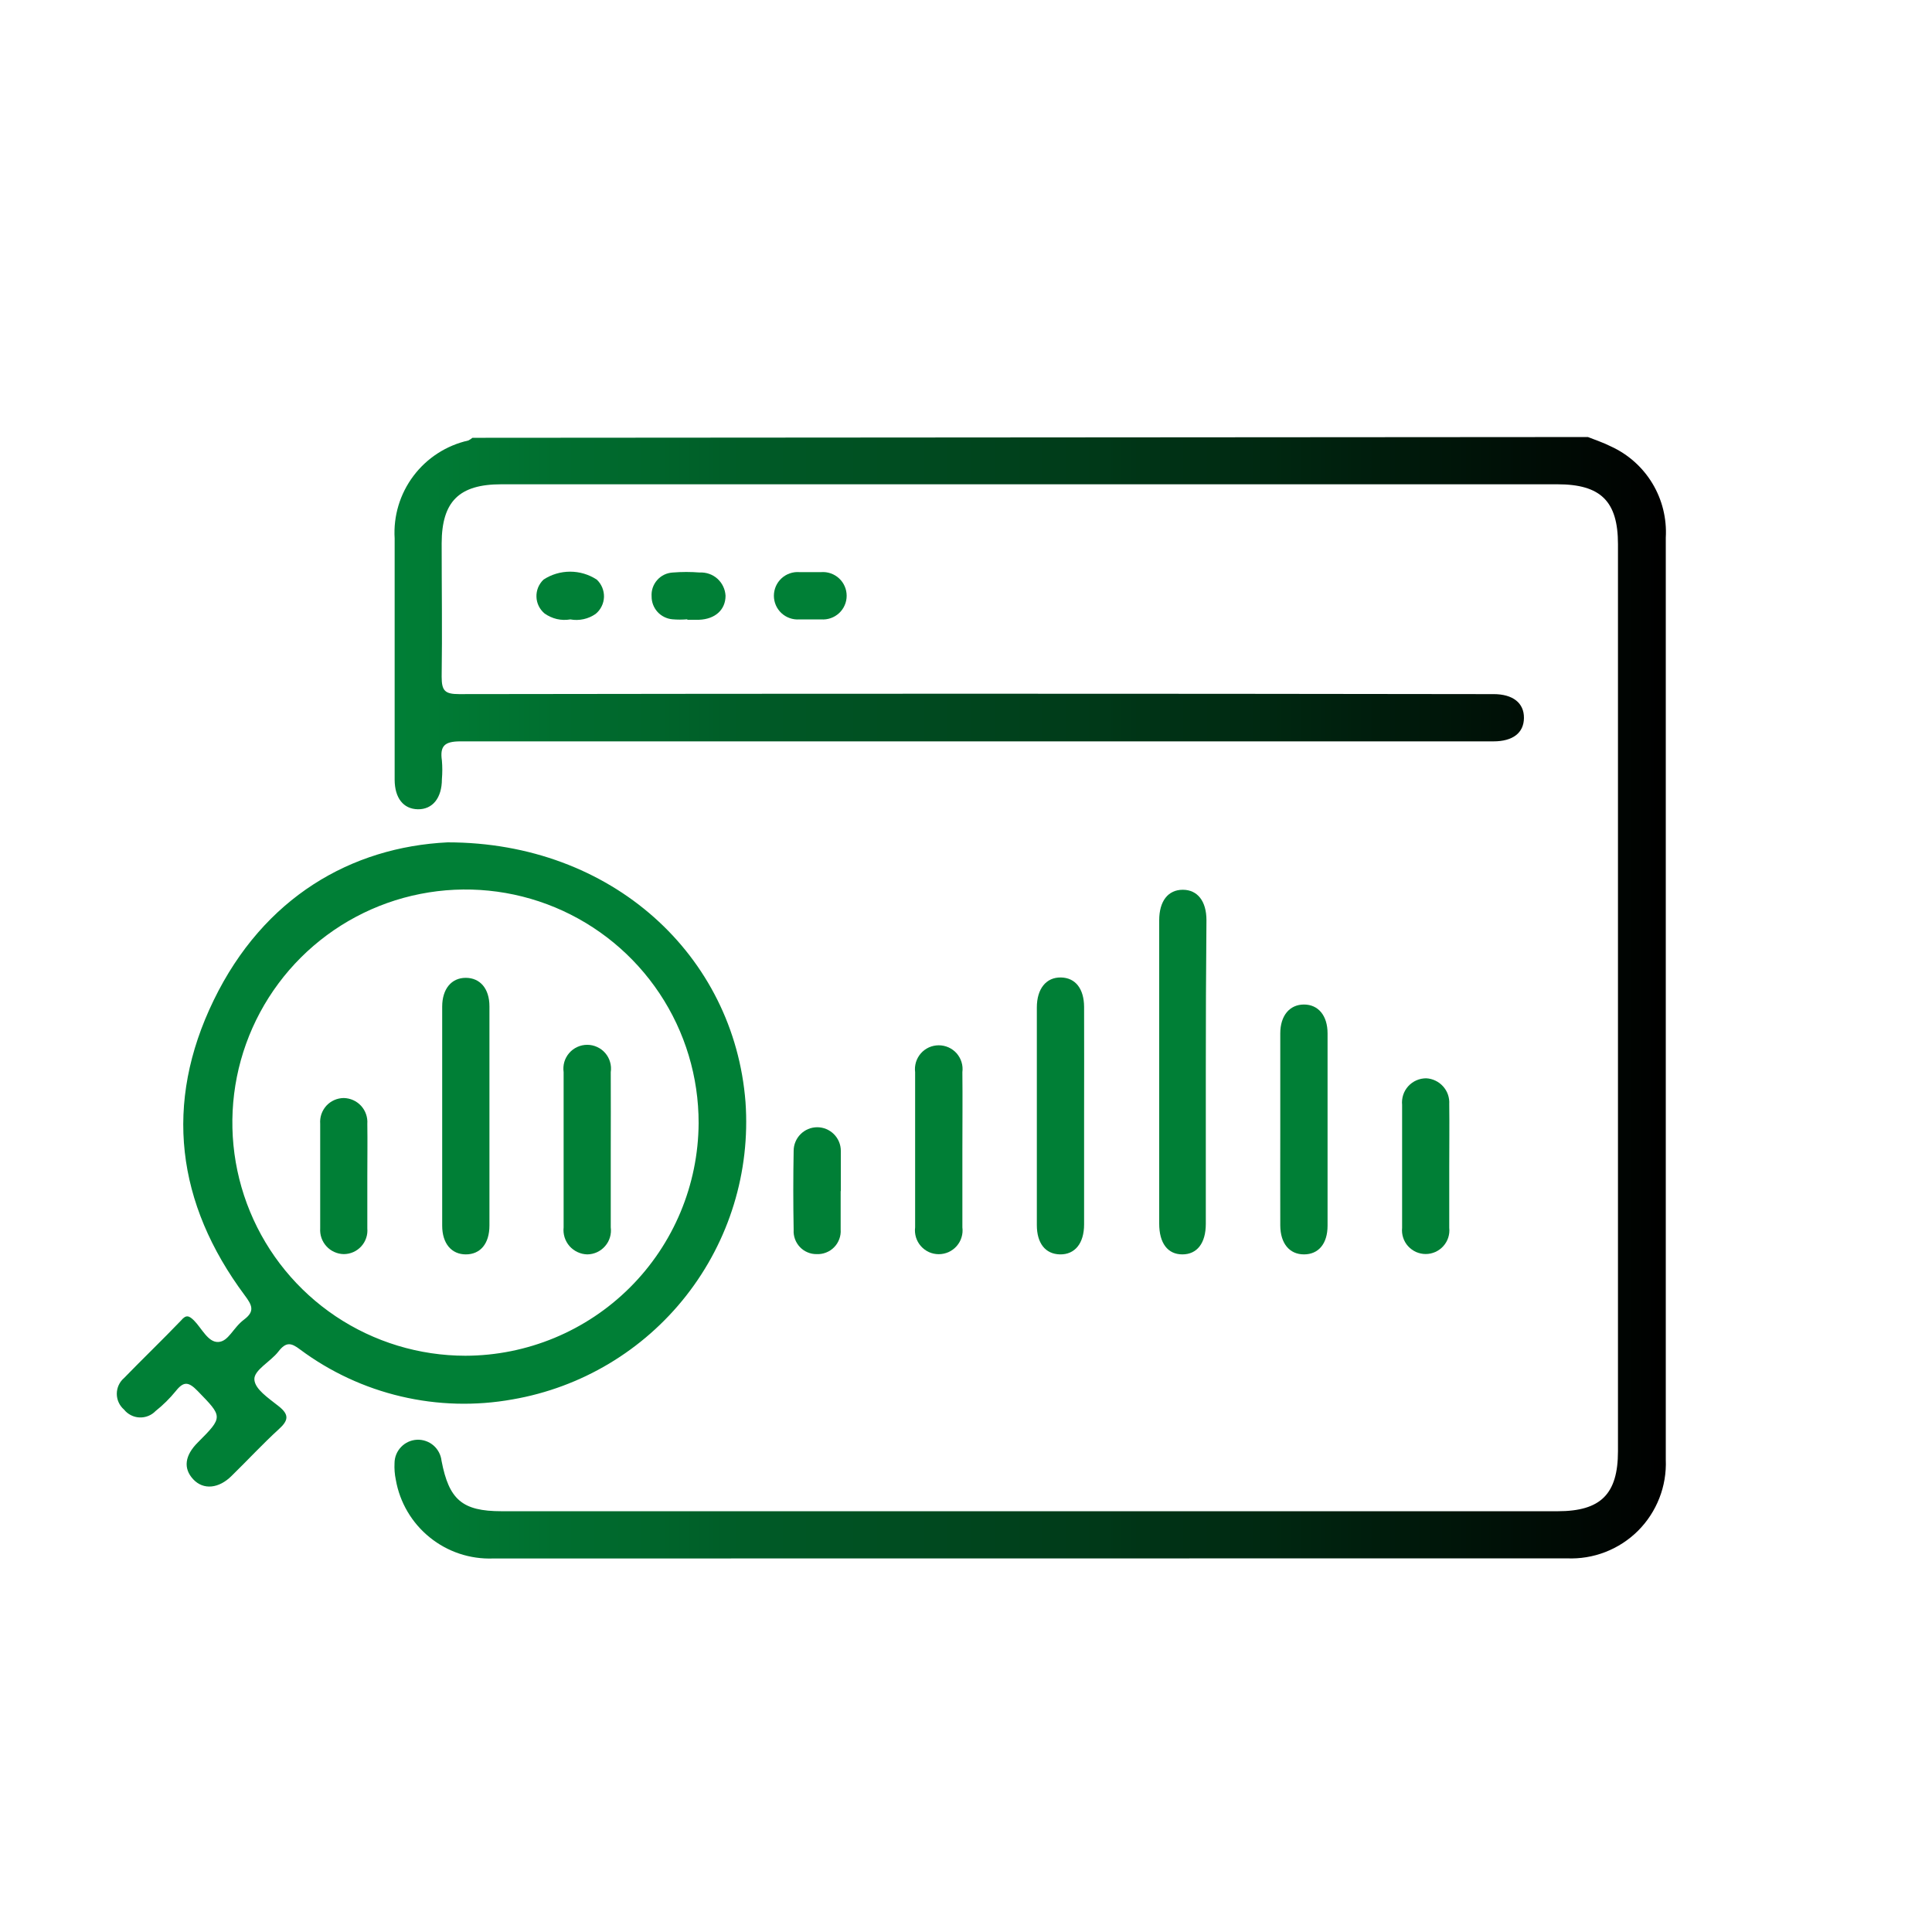 <svg width="48" height="48" viewBox="0 0 48 48" fill="none" xmlns="http://www.w3.org/2000/svg">
<path d="M39.453 10.858C39.642 10.934 39.84 10.998 40.022 11.091C40.452 11.287 40.812 11.609 41.055 12.013C41.298 12.417 41.413 12.886 41.386 13.357C41.386 20.083 41.386 26.811 41.386 33.539C41.386 34.448 41.386 35.357 41.386 36.266C41.399 36.592 41.345 36.917 41.226 37.221C41.107 37.525 40.927 37.801 40.696 38.032C40.465 38.262 40.188 38.442 39.884 38.56C39.58 38.678 39.254 38.731 38.928 38.717C30.043 38.719 21.151 38.72 12.253 38.72C11.681 38.742 11.121 38.556 10.677 38.196C10.232 37.837 9.932 37.328 9.834 36.765C9.805 36.628 9.795 36.488 9.802 36.349C9.803 36.199 9.862 36.056 9.966 35.949C10.069 35.841 10.211 35.777 10.36 35.77C10.509 35.763 10.655 35.814 10.769 35.911C10.882 36.009 10.954 36.146 10.97 36.294C11.155 37.254 11.478 37.546 12.461 37.546C21.207 37.546 29.954 37.546 38.701 37.546C39.77 37.546 40.198 37.12 40.198 36.054V13.52C40.198 12.454 39.77 12.032 38.694 12.032H12.454C11.405 12.032 10.976 12.461 10.973 13.498C10.973 14.605 10.989 15.709 10.973 16.813C10.973 17.162 11.053 17.245 11.405 17.245C19.872 17.232 28.341 17.232 36.813 17.245H37.107C37.587 17.245 37.866 17.466 37.862 17.837C37.859 18.208 37.587 18.419 37.104 18.419C28.549 18.419 19.995 18.419 11.44 18.419C11.05 18.419 10.925 18.528 10.979 18.896C10.992 19.049 10.992 19.203 10.979 19.357C10.979 19.827 10.746 20.112 10.381 20.106C10.016 20.099 9.808 19.821 9.805 19.376C9.805 18.736 9.805 18.115 9.805 17.488C9.805 16.115 9.805 14.746 9.805 13.376C9.771 12.819 9.937 12.269 10.273 11.823C10.608 11.378 11.091 11.066 11.635 10.944C11.672 10.926 11.706 10.903 11.738 10.877L39.453 10.858Z" fill="url(#paint0_linear_321_236)"/>
<path d="M29.958 26.634C29.958 27.891 29.958 29.149 29.958 30.406C29.958 30.886 29.741 31.165 29.376 31.165C29.011 31.165 28.8 30.886 28.8 30.4V22.864C28.8 22.387 29.021 22.106 29.386 22.106C29.75 22.106 29.974 22.387 29.974 22.861C29.962 24.118 29.958 25.376 29.958 26.634Z" fill="url(#paint1_linear_321_236)"/>
<path d="M26.934 27.738C26.934 28.63 26.934 29.526 26.934 30.419C26.934 30.893 26.704 31.171 26.336 31.165C25.968 31.158 25.76 30.883 25.76 30.438C25.76 28.636 25.76 26.833 25.76 25.03C25.76 24.563 25.994 24.278 26.358 24.285C26.723 24.291 26.931 24.57 26.934 25.014C26.938 25.92 26.934 26.829 26.934 27.738Z" fill="url(#paint2_linear_321_236)"/>
<path d="M31.808 28.061C31.808 27.264 31.808 26.461 31.808 25.674C31.808 25.232 32.042 24.957 32.397 24.957C32.752 24.957 32.983 25.232 32.983 25.674C32.983 27.267 32.983 28.86 32.983 30.451C32.983 30.899 32.758 31.165 32.397 31.165C32.035 31.165 31.811 30.89 31.808 30.448C31.805 29.654 31.808 28.858 31.808 28.061Z" fill="url(#paint3_linear_321_236)"/>
<path d="M23.91 28.608C23.91 29.248 23.91 29.862 23.91 30.493C23.921 30.576 23.914 30.661 23.889 30.741C23.865 30.822 23.823 30.896 23.768 30.959C23.712 31.022 23.644 31.073 23.567 31.108C23.49 31.142 23.407 31.16 23.323 31.16C23.239 31.16 23.156 31.142 23.079 31.108C23.003 31.073 22.934 31.022 22.879 30.959C22.823 30.896 22.782 30.822 22.757 30.741C22.733 30.661 22.725 30.576 22.736 30.493C22.736 29.213 22.736 27.927 22.736 26.637C22.725 26.553 22.733 26.469 22.757 26.388C22.782 26.308 22.823 26.234 22.879 26.17C22.934 26.107 23.003 26.057 23.079 26.022C23.156 25.988 23.239 25.97 23.323 25.97C23.407 25.97 23.49 25.988 23.567 26.022C23.644 26.057 23.712 26.107 23.768 26.17C23.823 26.234 23.865 26.308 23.889 26.388C23.914 26.469 23.921 26.553 23.91 26.637C23.917 27.293 23.91 27.952 23.91 28.608Z" fill="url(#paint4_linear_321_236)"/>
<path d="M36.006 28.998C36.006 29.501 36.006 30.003 36.006 30.506C36.015 30.588 36.006 30.671 35.981 30.749C35.955 30.828 35.913 30.9 35.858 30.961C35.803 31.022 35.736 31.071 35.66 31.105C35.585 31.138 35.503 31.156 35.421 31.156C35.338 31.156 35.257 31.138 35.181 31.105C35.106 31.071 35.039 31.022 34.983 30.961C34.928 30.9 34.886 30.828 34.861 30.749C34.835 30.671 34.827 30.588 34.835 30.506C34.835 29.488 34.835 28.47 34.835 27.45C34.827 27.366 34.836 27.282 34.862 27.202C34.888 27.122 34.931 27.049 34.987 26.987C35.044 26.924 35.113 26.875 35.19 26.841C35.267 26.807 35.35 26.79 35.434 26.79C35.513 26.794 35.592 26.814 35.664 26.849C35.736 26.883 35.8 26.932 35.853 26.991C35.907 27.051 35.948 27.12 35.974 27.195C36 27.271 36.011 27.351 36.006 27.43C36.013 27.965 36.006 28.48 36.006 28.998Z" fill="url(#paint5_linear_321_236)"/>
<path d="M20.886 29.587C20.886 29.907 20.886 30.227 20.886 30.547C20.892 30.628 20.88 30.709 20.852 30.784C20.824 30.86 20.781 30.929 20.724 30.987C20.668 31.045 20.6 31.09 20.524 31.119C20.449 31.149 20.369 31.162 20.288 31.158C20.21 31.159 20.133 31.144 20.062 31.113C19.99 31.083 19.926 31.038 19.872 30.981C19.819 30.925 19.778 30.858 19.751 30.785C19.725 30.712 19.713 30.634 19.718 30.557C19.706 29.904 19.706 29.249 19.718 28.592C19.718 28.437 19.78 28.288 19.89 28.178C20 28.068 20.149 28.006 20.304 28.006C20.459 28.006 20.608 28.068 20.718 28.178C20.828 28.288 20.89 28.437 20.89 28.592V29.597L20.886 29.587Z" fill="url(#paint6_linear_321_236)"/>
<path d="M17.078 15.386C16.954 15.397 16.828 15.397 16.704 15.386C16.563 15.373 16.431 15.307 16.336 15.203C16.241 15.098 16.188 14.961 16.189 14.819C16.184 14.745 16.193 14.671 16.217 14.601C16.241 14.531 16.279 14.466 16.328 14.411C16.377 14.355 16.437 14.31 16.503 14.278C16.57 14.246 16.643 14.228 16.717 14.224C16.939 14.206 17.163 14.206 17.386 14.224C17.465 14.22 17.545 14.231 17.621 14.258C17.696 14.284 17.766 14.326 17.825 14.379C17.884 14.433 17.933 14.497 17.967 14.57C18.002 14.642 18.021 14.72 18.026 14.8C18.026 15.146 17.773 15.382 17.369 15.398H17.075L17.078 15.386Z" fill="url(#paint7_linear_321_236)"/>
<path d="M20.112 15.389H19.859C19.779 15.395 19.697 15.384 19.621 15.357C19.544 15.33 19.474 15.288 19.415 15.233C19.356 15.178 19.308 15.111 19.276 15.037C19.244 14.963 19.227 14.883 19.227 14.802C19.227 14.721 19.244 14.64 19.276 14.566C19.308 14.492 19.356 14.425 19.415 14.37C19.474 14.315 19.544 14.273 19.621 14.246C19.697 14.219 19.779 14.208 19.859 14.214C20.042 14.214 20.221 14.214 20.403 14.214C20.484 14.208 20.565 14.219 20.642 14.246C20.718 14.273 20.788 14.315 20.847 14.37C20.907 14.425 20.954 14.492 20.986 14.566C21.019 14.64 21.035 14.721 21.035 14.802C21.035 14.883 21.019 14.963 20.986 15.037C20.954 15.111 20.907 15.178 20.847 15.233C20.788 15.288 20.718 15.33 20.642 15.357C20.565 15.384 20.484 15.395 20.403 15.389H20.112Z" fill="url(#paint8_linear_321_236)"/>
<path d="M14.17 15.389C14.059 15.408 13.945 15.405 13.835 15.38C13.725 15.354 13.621 15.307 13.53 15.242C13.469 15.191 13.419 15.127 13.384 15.056C13.349 14.984 13.33 14.906 13.328 14.827C13.325 14.747 13.34 14.668 13.37 14.594C13.401 14.521 13.446 14.455 13.504 14.4C13.7 14.271 13.93 14.203 14.165 14.203C14.399 14.203 14.629 14.271 14.826 14.4C14.885 14.455 14.931 14.522 14.962 14.596C14.993 14.671 15.008 14.751 15.006 14.831C15.003 14.912 14.984 14.991 14.948 15.063C14.913 15.136 14.862 15.2 14.8 15.251C14.709 15.315 14.607 15.36 14.499 15.383C14.39 15.407 14.278 15.409 14.17 15.389Z" fill="url(#paint9_linear_321_236)"/>
<path d="M18.522 27.382C18.24 23.741 15.21 20.928 11.12 20.928C8.733 21.046 6.554 22.288 5.309 24.851C4.064 27.414 4.381 29.898 6.08 32.182C6.259 32.422 6.342 32.576 6.064 32.784C5.786 32.992 5.68 33.328 5.424 33.341C5.168 33.354 5.014 33.002 4.819 32.806C4.698 32.688 4.624 32.656 4.499 32.806C4.035 33.29 3.539 33.766 3.082 34.237C3.025 34.285 2.98 34.346 2.949 34.413C2.918 34.481 2.902 34.554 2.902 34.629C2.902 34.703 2.918 34.777 2.949 34.844C2.98 34.912 3.025 34.972 3.082 35.021C3.128 35.079 3.186 35.126 3.253 35.16C3.319 35.194 3.391 35.213 3.466 35.216C3.54 35.219 3.614 35.207 3.683 35.179C3.752 35.152 3.814 35.11 3.866 35.056C4.051 34.909 4.219 34.743 4.368 34.56C4.566 34.31 4.688 34.33 4.912 34.56C5.533 35.2 5.552 35.2 4.912 35.84C4.592 36.16 4.547 36.48 4.8 36.752C5.053 37.024 5.44 36.986 5.76 36.662C6.15 36.282 6.522 35.878 6.925 35.51C7.158 35.299 7.2 35.155 6.925 34.938C6.65 34.72 6.339 34.515 6.32 34.278C6.301 34.042 6.723 33.83 6.915 33.581C7.107 33.331 7.235 33.36 7.453 33.526C8.201 34.083 9.056 34.481 9.964 34.694C10.872 34.908 11.815 34.933 12.733 34.768C14.441 34.473 15.98 33.554 17.049 32.19C18.119 30.825 18.644 29.112 18.522 27.382ZM11.562 33.683C10.416 33.682 9.296 33.342 8.343 32.705C7.391 32.067 6.649 31.162 6.212 30.102C5.774 29.043 5.661 27.878 5.885 26.755C6.11 25.631 6.664 24.599 7.475 23.79C8.286 22.981 9.32 22.43 10.444 22.209C11.568 21.987 12.733 22.104 13.791 22.544C14.849 22.985 15.752 23.729 16.387 24.683C17.022 25.637 17.359 26.758 17.357 27.904C17.349 29.437 16.736 30.905 15.65 31.988C14.565 33.07 13.095 33.68 11.562 33.683Z" fill="url(#paint10_linear_321_236)"/>
<path d="M12.16 27.766C12.16 28.662 12.16 29.555 12.16 30.448C12.16 30.899 11.933 31.165 11.574 31.165C11.216 31.165 10.986 30.893 10.986 30.451C10.986 28.634 10.986 26.82 10.986 25.011C10.986 24.57 11.216 24.294 11.571 24.294C11.926 24.294 12.16 24.56 12.16 25.002C12.16 25.92 12.16 26.845 12.16 27.766Z" fill="url(#paint11_linear_321_236)"/>
<path d="M15.174 28.608C15.174 29.248 15.174 29.866 15.174 30.493C15.185 30.576 15.178 30.661 15.154 30.741C15.13 30.822 15.089 30.896 15.034 30.959C14.979 31.023 14.911 31.074 14.835 31.11C14.759 31.145 14.676 31.164 14.592 31.165C14.508 31.163 14.425 31.144 14.349 31.108C14.273 31.073 14.205 31.022 14.149 30.959C14.094 30.895 14.052 30.821 14.027 30.741C14.002 30.661 13.994 30.576 14.003 30.493C14.003 29.213 14.003 27.933 14.003 26.637C13.991 26.553 13.997 26.467 14.02 26.385C14.044 26.303 14.085 26.228 14.141 26.163C14.196 26.099 14.265 26.047 14.342 26.012C14.42 25.976 14.504 25.958 14.589 25.958C14.674 25.958 14.758 25.976 14.835 26.012C14.913 26.047 14.982 26.099 15.037 26.163C15.093 26.228 15.134 26.303 15.157 26.385C15.181 26.467 15.187 26.553 15.174 26.637C15.178 27.296 15.174 27.952 15.174 28.608Z" fill="url(#paint12_linear_321_236)"/>
<path d="M9.126 29.238C9.126 29.67 9.126 30.102 9.126 30.518C9.133 30.6 9.124 30.681 9.097 30.759C9.071 30.836 9.029 30.907 8.974 30.967C8.919 31.027 8.852 31.075 8.778 31.108C8.703 31.141 8.622 31.158 8.541 31.158C8.46 31.157 8.38 31.139 8.306 31.105C8.232 31.072 8.165 31.024 8.111 30.964C8.056 30.904 8.014 30.834 7.987 30.757C7.96 30.681 7.95 30.599 7.955 30.518C7.955 29.651 7.955 28.787 7.955 27.92C7.949 27.839 7.959 27.757 7.985 27.68C8.012 27.603 8.054 27.532 8.108 27.472C8.163 27.412 8.23 27.364 8.305 27.331C8.379 27.298 8.459 27.281 8.541 27.28C8.622 27.282 8.702 27.3 8.776 27.333C8.85 27.366 8.916 27.415 8.971 27.474C9.026 27.534 9.068 27.605 9.094 27.681C9.121 27.758 9.132 27.839 9.126 27.92C9.133 28.371 9.126 28.8 9.126 29.238Z" fill="url(#paint13_linear_321_236)"/>
<defs>
<linearGradient id="paint0_linear_321_236" x1="9.798" y1="24.787" x2="41.386" y2="24.787" gradientUnits="userSpaceOnUse">
<stop stop-color="#007F36"/>
<stop offset="1"/>
</linearGradient>
<linearGradient id="paint1_linear_321_236" x1="134.437" y1="776.103" x2="138.747" y2="776.103" gradientUnits="userSpaceOnUse">
<stop stop-color="#007F36"/>
<stop offset="1"/>
</linearGradient>
<linearGradient id="paint2_linear_321_236" x1="120.414" y1="620.387" x2="124.729" y2="620.387" gradientUnits="userSpaceOnUse">
<stop stop-color="#007F36"/>
<stop offset="1"/>
</linearGradient>
<linearGradient id="paint3_linear_321_236" x1="148.682" y1="569.336" x2="153.009" y2="569.336" gradientUnits="userSpaceOnUse">
<stop stop-color="#007F36"/>
<stop offset="1"/>
</linearGradient>
<linearGradient id="paint4_linear_321_236" x1="106.843" y1="489.271" x2="111.212" y2="489.271" gradientUnits="userSpaceOnUse">
<stop stop-color="#007F36"/>
<stop offset="1"/>
</linearGradient>
<linearGradient id="paint5_linear_321_236" x1="163.002" y1="422.156" x2="167.347" y2="422.156" gradientUnits="userSpaceOnUse">
<stop stop-color="#007F36"/>
<stop offset="1"/>
</linearGradient>
<linearGradient id="paint6_linear_321_236" x1="92.422" y1="319.341" x2="96.791" y2="319.341" gradientUnits="userSpaceOnUse">
<stop stop-color="#007F36"/>
<stop offset="1"/>
</linearGradient>
<linearGradient id="paint7_linear_321_236" x1="109.18" y1="69.137" x2="119.75" y2="69.137" gradientUnits="userSpaceOnUse">
<stop stop-color="#007F36"/>
<stop offset="1"/>
</linearGradient>
<linearGradient id="paint8_linear_321_236" x1="127.783" y1="68.677" x2="138.199" y2="68.677" gradientUnits="userSpaceOnUse">
<stop stop-color="#007F36"/>
<stop offset="1"/>
</linearGradient>
<linearGradient id="paint9_linear_321_236" x1="83.23" y1="69.661" x2="92.024" y2="69.661" gradientUnits="userSpaceOnUse">
<stop stop-color="#007F36"/>
<stop offset="1"/>
</linearGradient>
<linearGradient id="paint10_linear_321_236" x1="144.257" y1="1467.62" x2="908.883" y2="1467.62" gradientUnits="userSpaceOnUse">
<stop stop-color="#007F36"/>
<stop offset="1"/>
</linearGradient>
<linearGradient id="paint11_linear_321_236" x1="51.256" y1="619.546" x2="55.578" y2="619.546" gradientUnits="userSpaceOnUse">
<stop stop-color="#007F36"/>
<stop offset="1"/>
</linearGradient>
<linearGradient id="paint12_linear_321_236" x1="65.785" y1="490.718" x2="70.154" y2="490.718" gradientUnits="userSpaceOnUse">
<stop stop-color="#007F36"/>
<stop offset="1"/>
</linearGradient>
<linearGradient id="paint13_linear_321_236" x1="37.153" y1="381.612" x2="41.504" y2="381.612" gradientUnits="userSpaceOnUse">
<stop stop-color="#007F36"/>
<stop offset="1"/>
</linearGradient>
</defs>
</svg>
